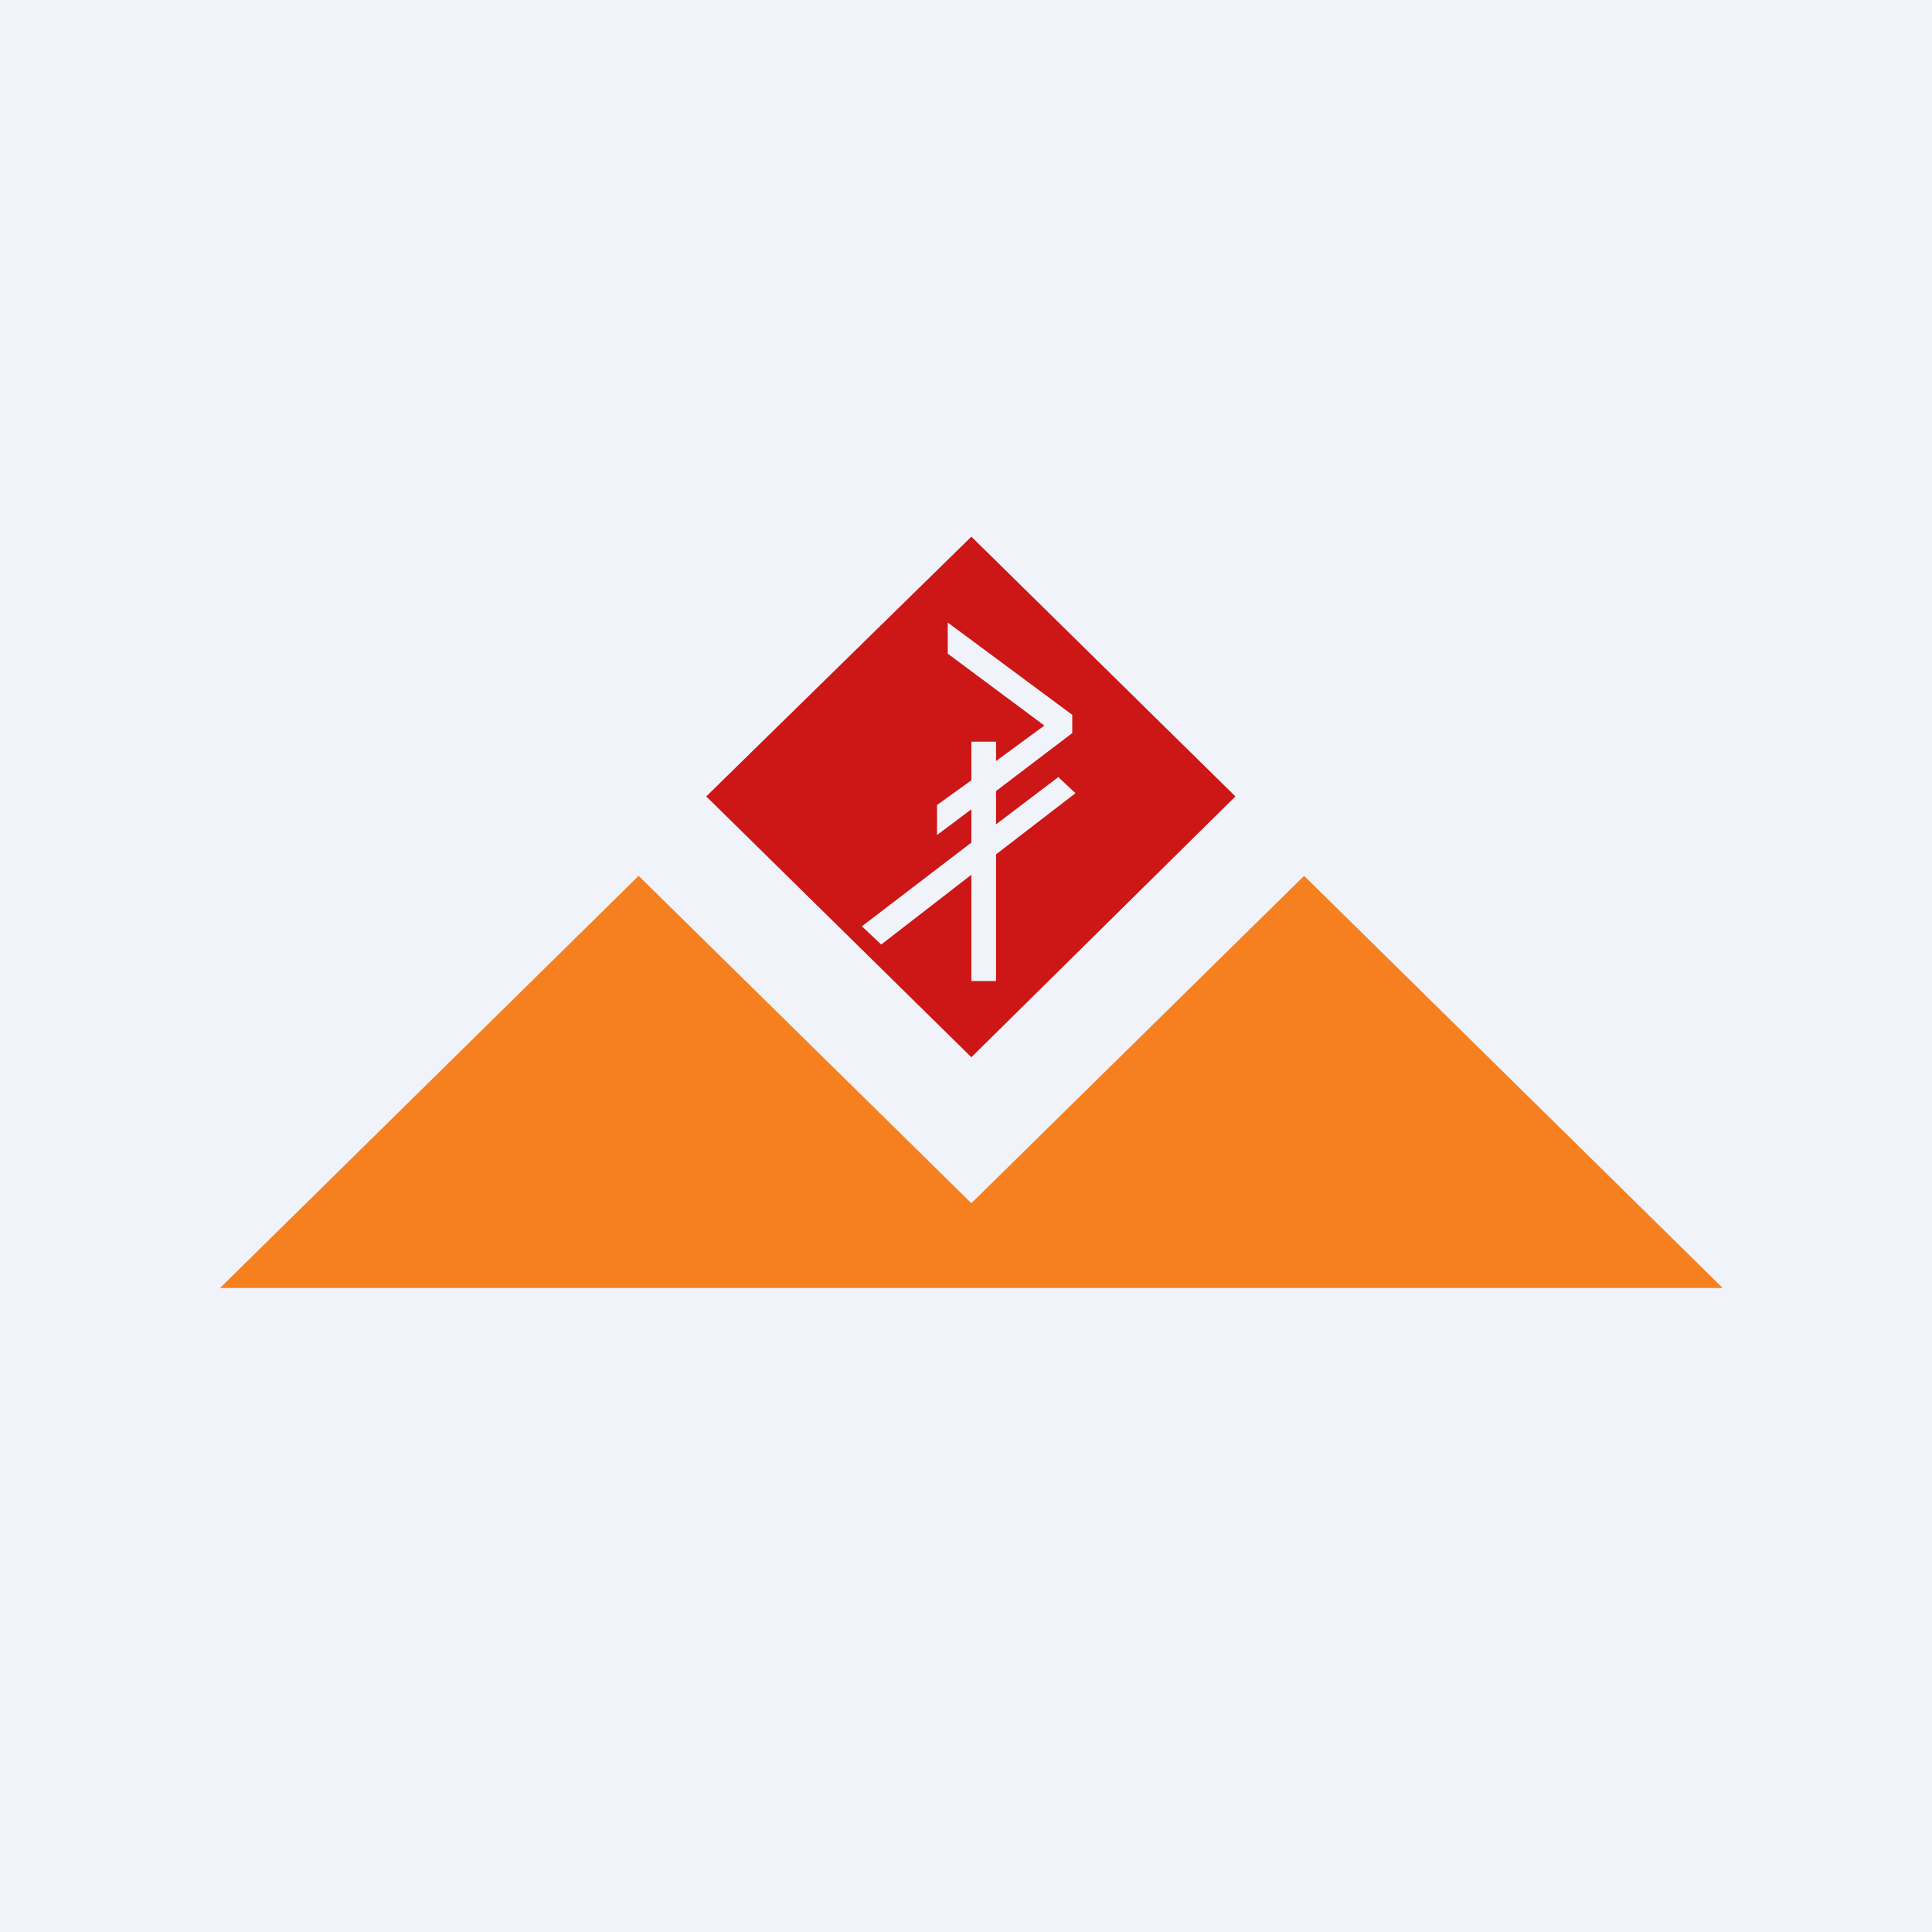 <!-- by TradingView --><svg width="18" height="18" viewBox="0 0 18 18" xmlns="http://www.w3.org/2000/svg"><path fill="#F0F3FA" d="M0 0h18v18H0z"/><path d="m12.15 8.16 3.9 3.84h-14l3.9-3.84 3.1 3.05 3.1-3.05Z" fill="#F68020"/><path fill-rule="evenodd" d="M9.05 5 6.58 7.42l2.47 2.43 2.46-2.43L9.05 5Zm-.22.8v.29l.9.67-.45.33v-.18h-.23v.36l-.32.23v.28l.32-.24v.31l-1.02.78.18.17.84-.65v.99h.23V7.96l.74-.57-.16-.15-.58.44v-.31l.71-.54v-.17L8.83 5.8Z" fill="#CD1616"/></svg>